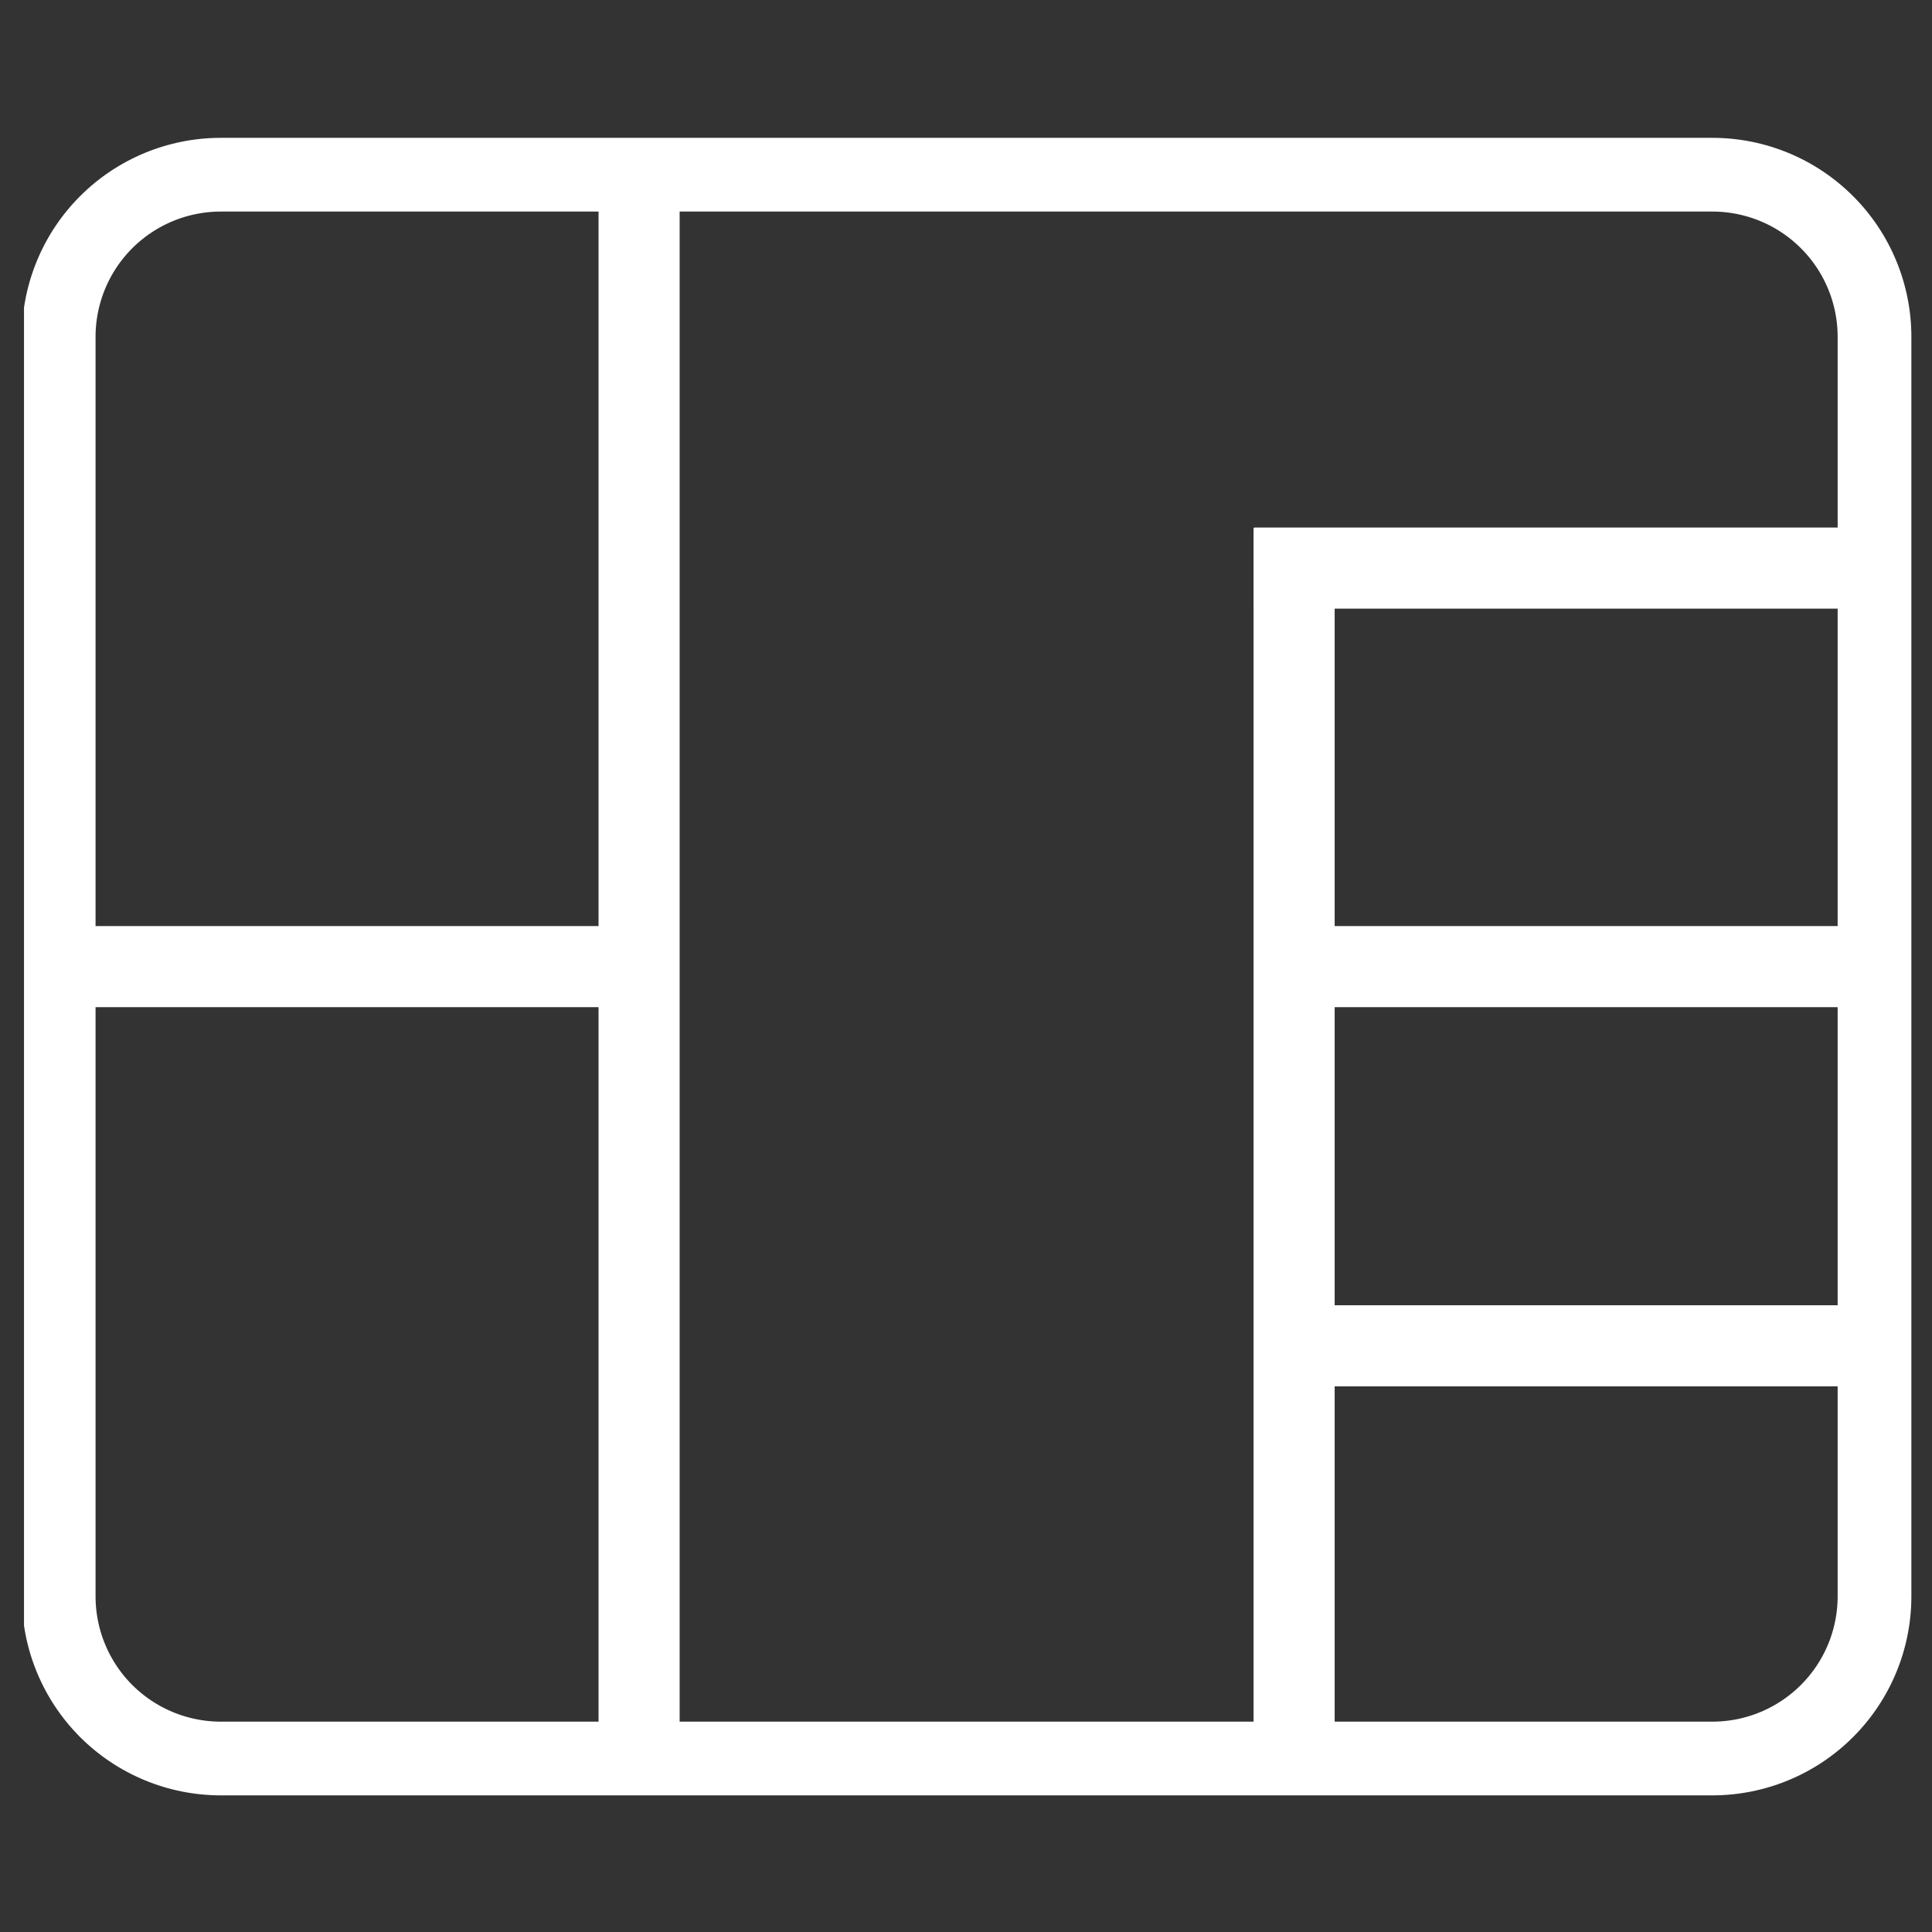 <svg xmlns="http://www.w3.org/2000/svg" xmlns:xlink="http://www.w3.org/1999/xlink" width="500" zoomAndPan="magnify" viewBox="0 0 375 375" height="500" preserveAspectRatio="xMidYMid meet" version="1.0"><rect x="0" y="0" width="375" height="375" fill="#333333" stroke="none"/><defs><clipPath id="8e461e5036"><path d="M 4.66 26.754 L 370.996 26.754 L 370.996 348.727 L 4.66 348.727 Z M 4.66 26.754 " clip-rule="nonzero"/></clipPath><clipPath id="0ba71eef9a"><path d="M 370.996 65.391 L 370.996 309.844 C 370.996 320.094 366.93 329.914 359.676 337.168 C 352.43 344.41 342.609 348.48 332.359 348.48 L 42.875 348.48 C 32.625 348.48 22.801 344.41 15.551 337.168 C 8.305 329.914 4.238 320.094 4.238 309.844 L 4.238 65.391 C 4.238 55.141 8.305 45.312 15.551 38.066 C 22.801 30.82 32.625 26.754 42.875 26.754 L 332.359 26.754 C 342.609 26.754 352.43 30.82 359.676 38.066 C 366.93 45.312 370.996 55.141 370.996 65.391 Z M 370.996 65.391 " clip-rule="nonzero"/></clipPath></defs><g clip-path="url(#8e461e5036)"><g clip-path="url(#0ba71eef9a)"><path stroke-linecap="butt" transform="matrix(0, 1.431, -1.431, 0, 370.995, 26.752)" fill="none" stroke-linejoin="miter" d="M 27.001 -0.001 L 197.828 -0.001 C 204.991 -0.001 211.853 2.841 216.922 7.91 C 221.983 12.974 224.828 19.836 224.828 26.999 L 224.828 229.294 C 224.828 236.457 221.983 243.322 216.922 248.389 C 211.853 253.452 204.991 256.294 197.828 256.294 L 27.001 256.294 C 19.838 256.294 12.97 253.452 7.907 248.389 C 2.843 243.322 0.001 236.457 0.001 229.294 L 0.001 26.999 C 0.001 19.836 2.843 12.974 7.907 7.91 C 12.97 2.841 19.838 -0.001 27.001 -0.001 Z M 27.001 -0.001 " stroke="#ffffff" stroke-width="20" stroke-opacity="1" stroke-miterlimit="4"/></g></g><path stroke-linecap="butt" transform="matrix(0, 1.431, -1.431, 0, 131.919, 34.646)" fill="none" stroke-linejoin="miter" d="M -0.001 5.501 L 211.338 5.501 " stroke="#ffffff" stroke-width="11" stroke-opacity="1" stroke-miterlimit="4"/><path stroke-linecap="butt" transform="matrix(0, 1.431, -1.431, 0, 259.056, 102.514)" fill="none" stroke-linejoin="miter" d="M -0.001 5.499 L 163.906 5.499 " stroke="#ffffff" stroke-width="11" stroke-opacity="1" stroke-miterlimit="4"/><path stroke-linecap="butt" transform="matrix(1.431, 0, -0, 1.431, 243.417, 102.393)" fill="none" stroke-linejoin="miter" d="M -0.002 5.502 L 85.447 5.502 " stroke="#ffffff" stroke-width="11" stroke-opacity="1" stroke-miterlimit="4"/><path stroke-linecap="butt" transform="matrix(1.431, 0, 0, 1.431, 251.186, 179.75)" fill="none" stroke-linejoin="miter" d="M 0.001 5.5 L 80.018 5.5 " stroke="#ffffff" stroke-width="11" stroke-opacity="1" stroke-miterlimit="4"/><path stroke-linecap="butt" transform="matrix(1.431, 0, 0, 1.431, 251.186, 253.348)" fill="none" stroke-linejoin="miter" d="M 0.001 5.5 L 80.018 5.5 " stroke="#ffffff" stroke-width="11" stroke-opacity="1" stroke-miterlimit="4"/><path stroke-linecap="butt" transform="matrix(1.431, -0, 0, 1.431, 13.68, 179.75)" fill="none" stroke-linejoin="miter" d="M -0 5.5 L 77.131 5.5 " stroke="#ffffff" stroke-width="11" stroke-opacity="1" stroke-miterlimit="4"/></svg>